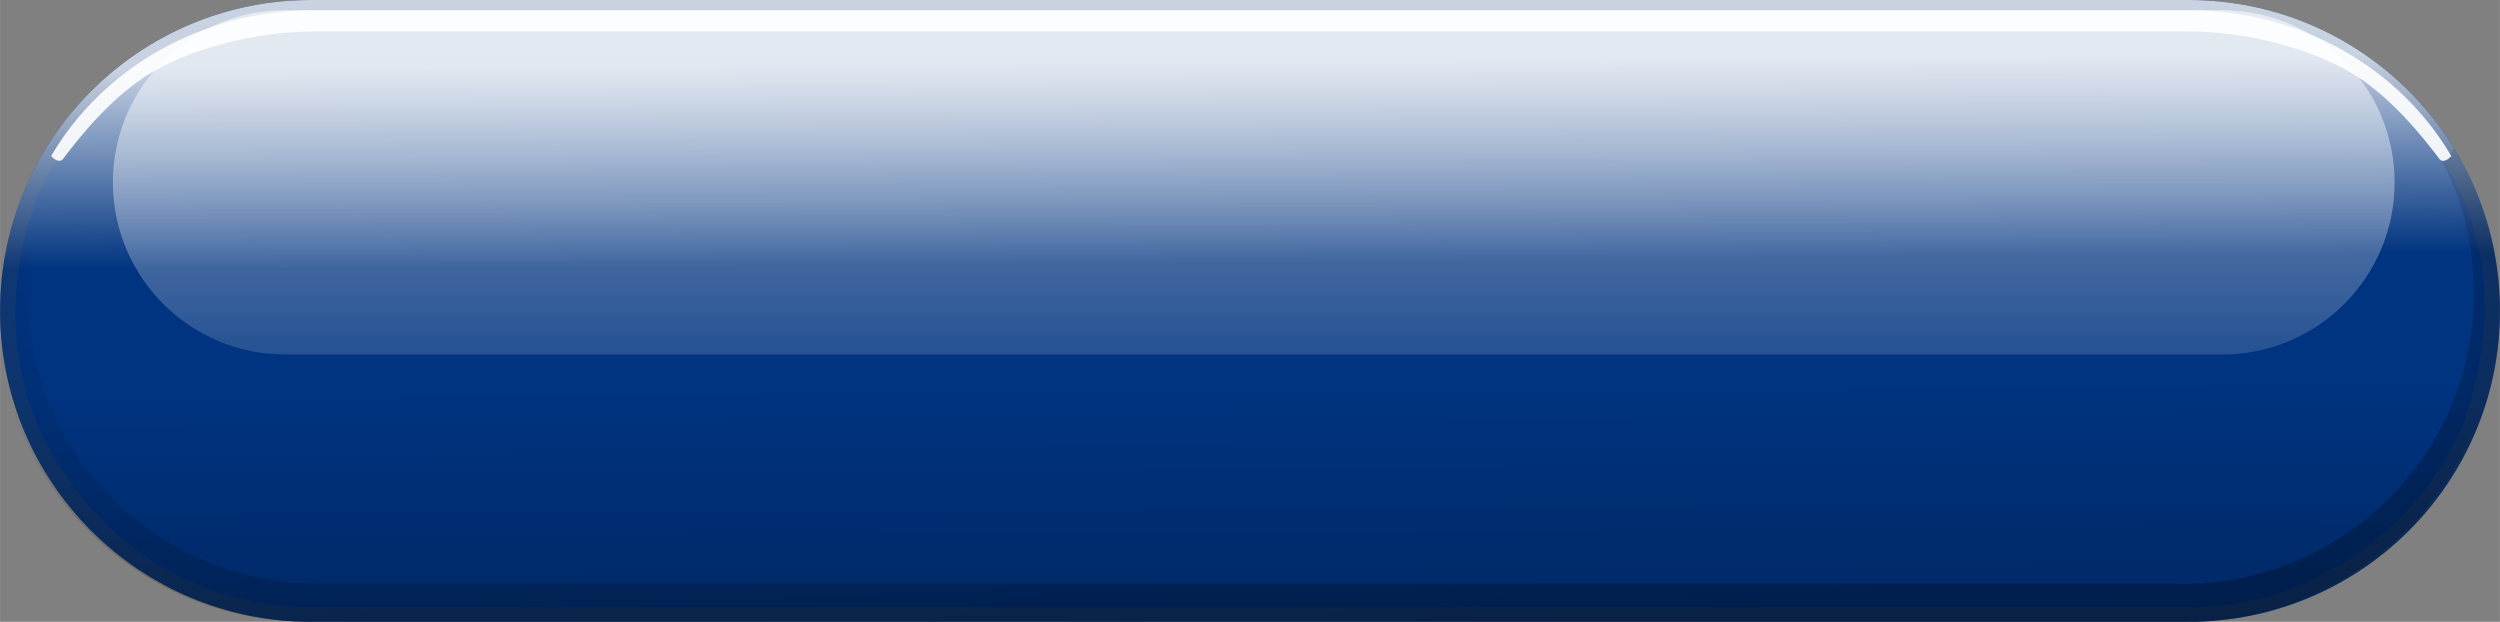 <?xml version="1.0" encoding="UTF-8" standalone="no"?>
<svg xmlns:rdf="http://www.w3.org/1999/02/22-rdf-syntax-ns#" xmlns="http://www.w3.org/2000/svg" contentScriptType="text/ecmascript" viewBox="0 0 479.167 119.184" height="119.18" width="479.17" contentStyleType="text/css" version="1.1" zoomAndPan="magnify" preserveAspectRatio="xMidYMid meet" xmlns:cc="http://creativecommons.org/ns#" xmlns:xlink="http://www.w3.org/1999/xlink" xmlns:dc="http://purl.org/dc/elements/1.1/">
 <rect x="0" y="0" width="479.167" height="119.184" fill="#808080" stroke="none"/>
 <defs>
  <linearGradient id="linearGradient21275" x1="427.48" gradientUnits="userSpaceOnUse" y1="37.869" gradientTransform="matrix(.281 0 0 -.296 308.73 174.93)" x2="427.48" y2="225.62">
   <stop offset="0"/>
   <stop stop-opacity="0" offset="1"/>
  </linearGradient>
  <linearGradient id="linearGradient5274" x1="155.86" xlink:href="#linearGradient21275" gradientUnits="userSpaceOnUse" y1="100.68" gradientTransform="matrix(1.403 0 0 1.401 -6.412 -8.409)" x2="144.72" y2="19.034"/>
  <linearGradient id="linearGradient6136" x1="321.44" gradientUnits="userSpaceOnUse" y1="138.16" gradientTransform="translate(-71.802 -126.34)" x2="321.7" y2="176.39">
   <stop stop-color="#FFF" offset="0"/>
   <stop stop-color="#FFF" stop-opacity="0" offset="1"/>
  </linearGradient>
  <linearGradient id="linearGradient6185" x1="244.05" xlink:href="#linearGradient21275" gradientUnits="userSpaceOnUse" y1="125.5" gradientTransform="translate(-21.339 2.215)" x2="243.76" y2="72.949"/>
  <linearGradient id="linearGradient6223" x1="248.71" gradientUnits="userSpaceOnUse" x2="248.71" gradientTransform="translate(-8.412 -8.409)" y1="3.682" y2="99.694">
   <stop stop-color="#FFF" offset="0"/>
   <stop stop-opacity="0" stop-color="#FFF" offset="1"/>
  </linearGradient>
 </defs>
 <path id="bgColor00" fill="#003380" d="m59.649 0c-32.94 0-59.644 26.681-59.644 59.591s26.704 59.592 59.644 59.592h359.87c32.94 0 59.646-26.681 59.646-59.592 0-32.91-26.704-59.591-59.646-59.591h-359.87z"/>
 <path opacity=".2" fill="#4d4d4d" d="m59.649 0c-32.94 0-59.644 26.681-59.644 59.591s26.704 59.592 59.644 59.592h359.87c32.94 0 59.646-26.681 59.646-59.592 0-32.907-26.71-59.588-59.65-59.588h-359.87zm-22.123 111.92c-13.903-5.83-23.932-16.768-30.251-30.226-6.118-14.398-5.438-29.778 0-44.207 5.838-13.9 16.788-23.915 30.251-30.224 7.005-2.96 14.448-4.461 22.123-4.461h359.87c7.675 0 15.118 1.501 22.123 4.461 13.902 5.829 23.933 16.765 30.251 30.224 6.119 14.399 5.439 29.777 0 44.207-5.839 13.898-16.789 23.915-30.251 30.224-7.005 2.96-14.45 4.462-22.123 4.462h-359.87c-7.688 0.16-15-1.781-22.123-4.462z"/>
 <path opacity=".774" fill="url(#linearGradient6136)" d="m59.649 0c-32.94 0-59.644 26.681-59.644 59.591 0 8.604 26.704-0.408 59.644-0.408h359.87c32.94 0 59.646 14.925 59.646 0.408 0-32.91-26.704-59.591-59.646-59.591h-359.87z"/>
 <path opacity=".25" fill="url(#linearGradient6185)" d="m0.005 67.933c4.067 28.954 28.96 51.25 59.063 51.25h359.87c30.101 0 54.964-22.296 59.031-51.25h-477.97z"/>
 <path opacity=".25" fill="url(#linearGradient5274)" d="m468.19 31.079c3.828 7.55 6 16.08 6 25.124 0 30.758-24.954 55.689-55.738 55.689h-357.47c-30.782 0-55.738-24.932-55.738-55.689 0-9.036 2.167-17.56 5.991-25.107l-1.995-3.336c-5.838 9.21-9.233 20.121-9.233 31.832 0 32.912 26.704 59.592 59.646 59.592h359.87c32.941 0 59.646-26.681 59.646-59.592 0-11.42-3.221-22.088-8.797-31.153l-2.183 2.64z"/>
 <path opacity=".6" fill="url(#linearGradient6223)" d="m54.659 1.958c-18.241 0-33.029 14.775-33.029 33s14.788 33 33.029 33h371.29c18.241 0 33.03-14.775 33.03-33s-14.788-33-33.03-33h-371.29z"/>
 <path opacity=".9" fill="#fff" d="m419.54 1.957h-359.45c-21.347 0-40.431 11.075-50.302 27.953 0.353 0.353 1.286 1.375 2.177 0.684 7.054-9.397 13.022-14.527 18.223-17.324 6.76-3.819 18.528-7.246 29.901-7.246h359.45c11.375 0 23.143 3.427 29.901 7.246 5.2 2.797 11.17 7.927 18.222 17.324 0.894 0.691 1.825-0.331 2.179-0.684-9.87-16.877-28.95-27.953-50.3-27.953z"/>
</svg>
